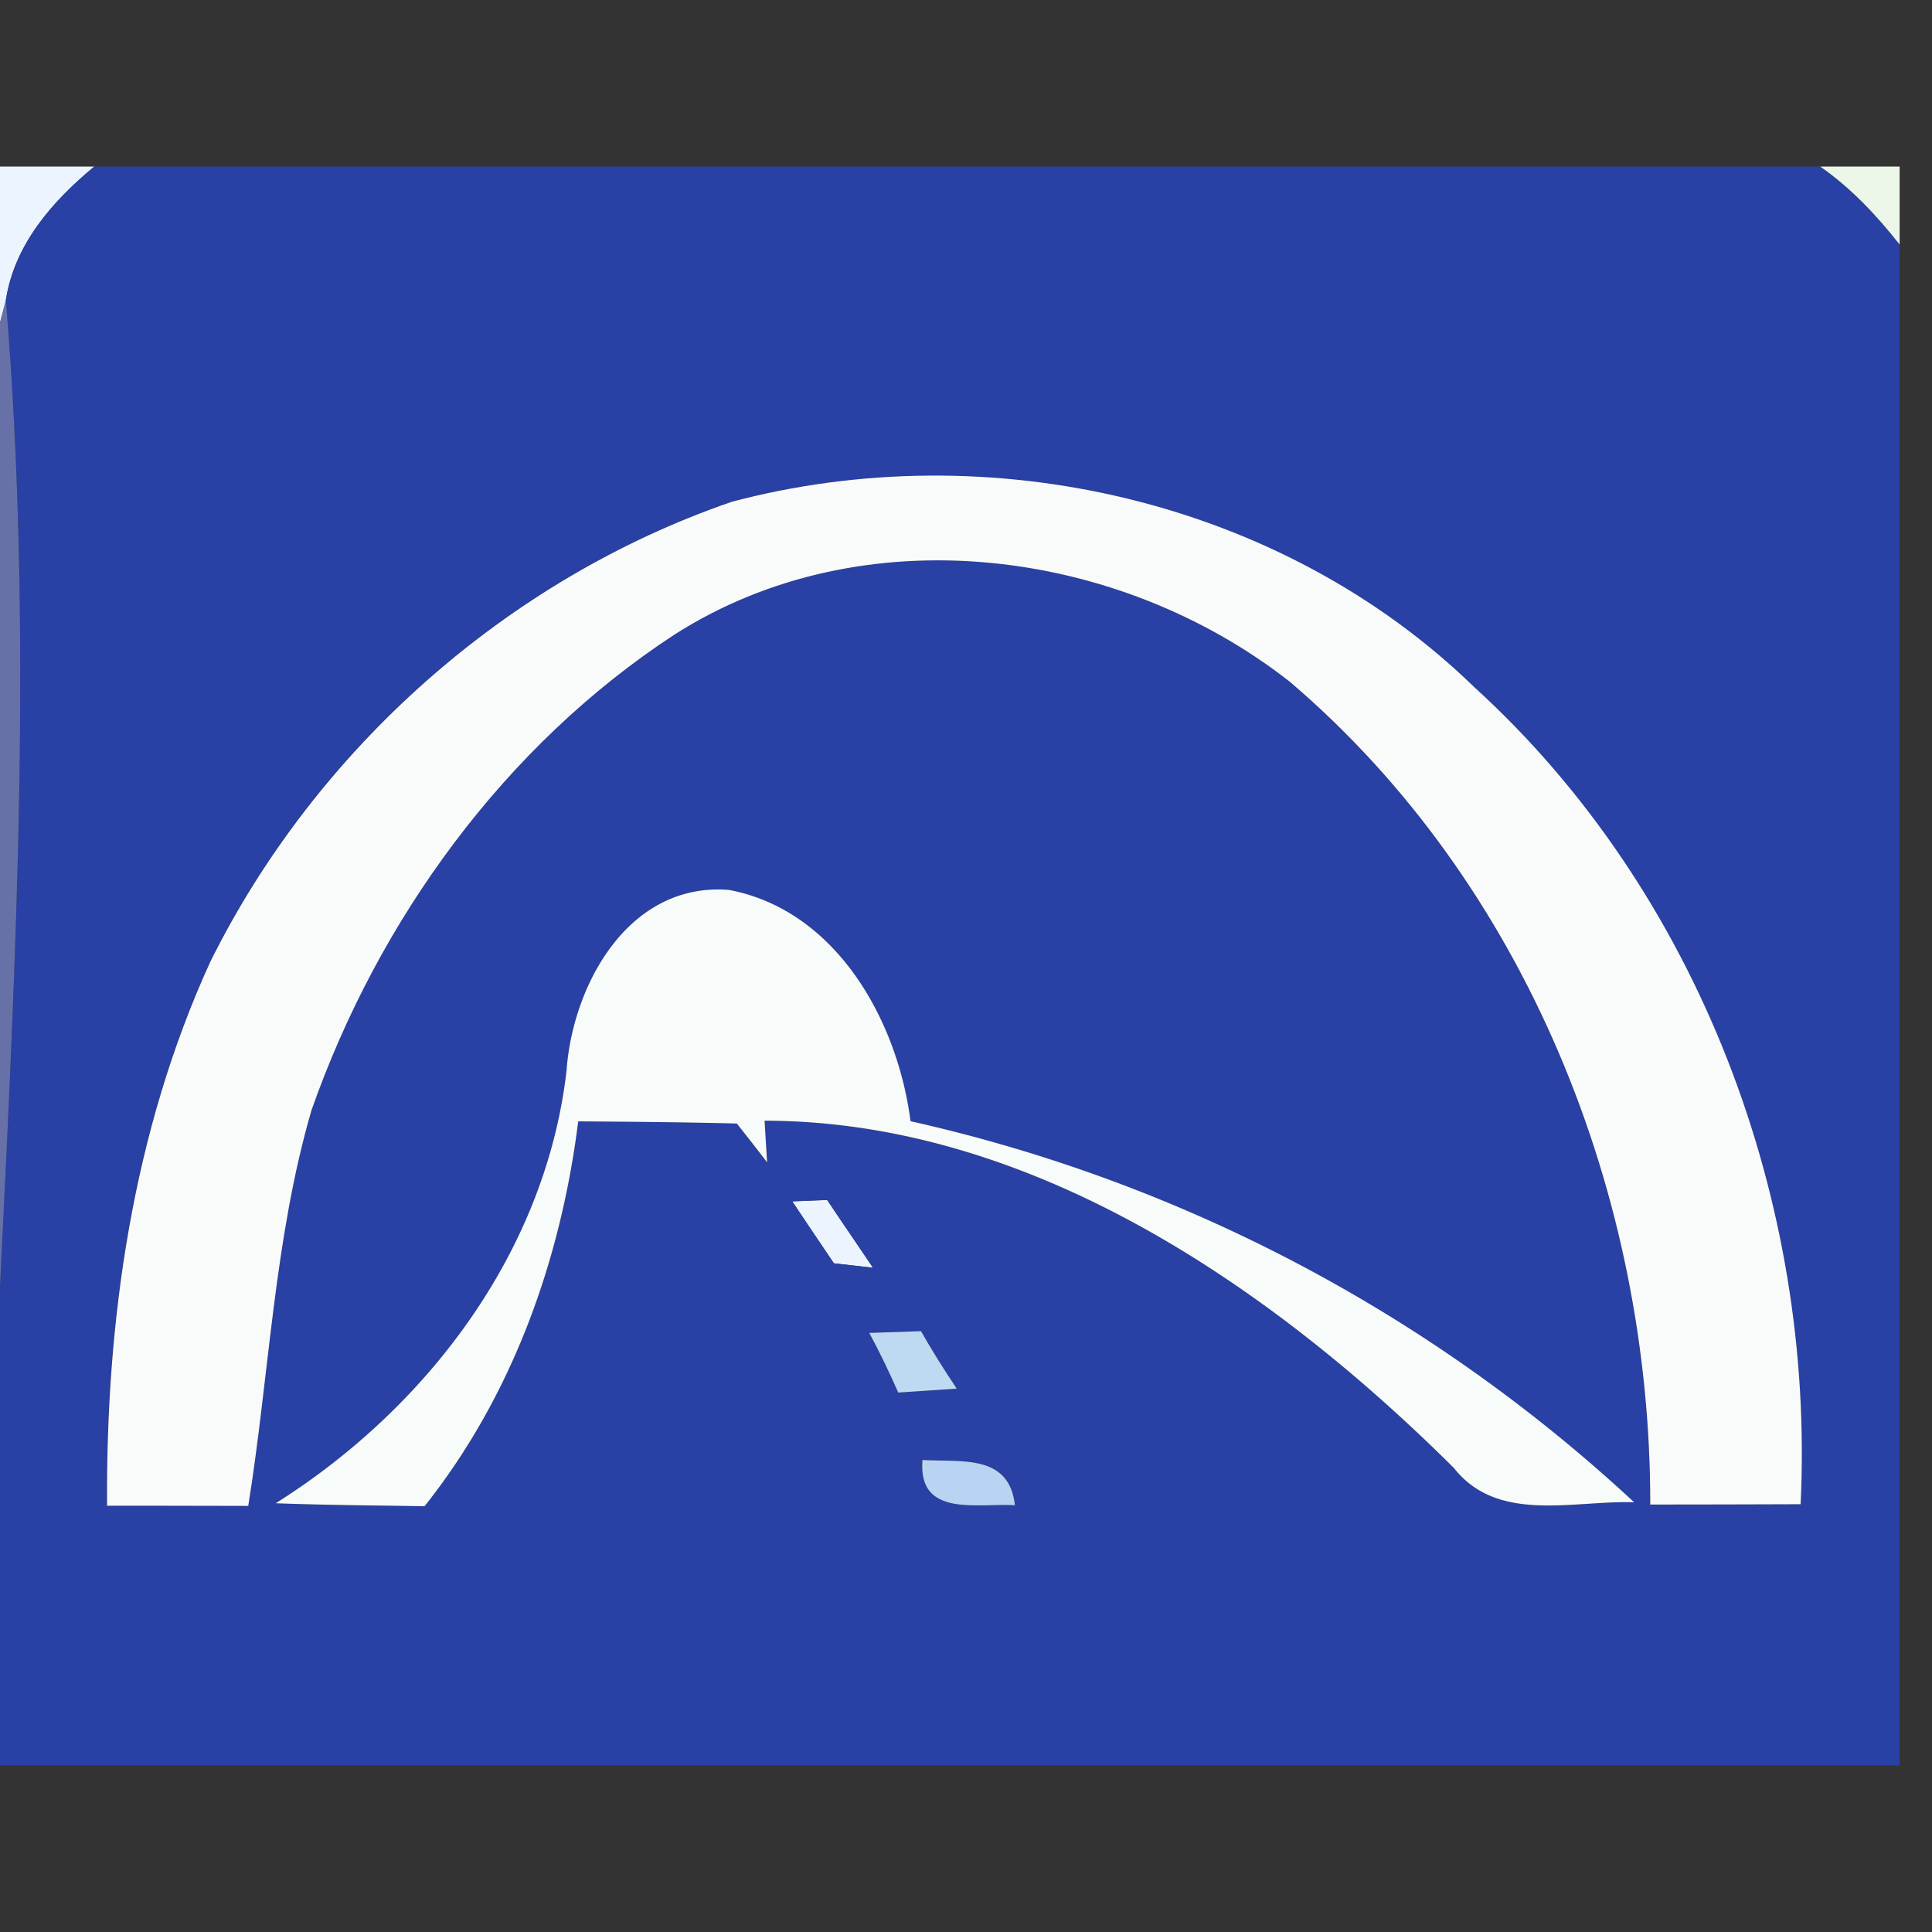 <svg xmlns="http://www.w3.org/2000/svg" width="24" height="24">
    <rect width="100%" height="100%" fill="#333333" stroke="none"/>
    <path fill="#ebf4ff" d="M0 2.069h1.172c-.521.433-.993.967-1.099 1.663L0 4.009V2.068zM9.842 14.924c.108-.004.324-.014.434-.017.187.281.38.56.569.842l-.486-.055c-.173-.256-.346-.511-.517-.769z"/>
    <path fill="#2940a4" d="M1.172 2.069h21.439c.382.266.702.606.987.969v18.893H-.001v-5.947c.2-4.073.411-8.185.073-12.252.106-.696.578-1.231 1.099-1.663zm7.9 4.169C6.287 7.2 3.919 9.31 2.61 11.947c-.966 2.11-1.298 4.454-1.282 6.757.584-.002 1.17.002 1.754.002.263-1.636.32-3.318.786-4.917.832-2.366 2.399-4.527 4.507-5.906 2.336-1.493 5.51-1.086 7.642.582 2.946 2.508 4.486 6.396 4.481 10.224.623 0 1.245-.002 1.868-.004.181-3.75-1.259-7.606-4.055-10.151-2.398-2.33-6.036-3.152-9.241-2.297zM7.039 13.28c-.254 2.259-1.725 4.204-3.615 5.394.616.024 1.231.027 1.849.037 1.092-1.373 1.692-3.05 1.909-4.781.657.006 1.313.01 1.97.027.126.159.252.319.376.482l-.031-.517c3.298.002 6.293 2.057 8.562 4.313.545.694 1.485.401 2.24.427a19.452 19.452 0 0 0-8.989-4.734c-.161-1.259-.924-2.622-2.254-2.873-1.235-.1-1.933 1.154-2.018 2.225zm2.803 1.644c.171.257.344.513.517.769l.486.055c-.189-.281-.382-.56-.569-.842-.11.004-.326.014-.434.017zm.956 1.634c.13.242.25.49.36.742.183-.014.545-.037.727-.049a11.115 11.115 0 0 1-.444-.714c-.161.004-.484.016-.643.022zm.661 1.578c-.061.722.689.533 1.149.563-.071-.643-.673-.533-1.149-.563z"/>
    <path fill="#ecf7e9" d="M22.611 2.069h.987v.969c-.286-.364-.606-.704-.987-.969z"/>
    <path fill="#6771a7" d="M0 4.01l.073-.277C.411 7.8.2 11.912 0 15.985V4.011z"/>
    <path fill="#f9fbfa" d="M9.072 6.238c3.205-.856 6.843-.033 9.241 2.297 2.796 2.545 4.236 6.401 4.055 10.151-.623.002-1.245.004-1.868.004.004-3.829-1.536-7.716-4.481-10.224-2.132-1.668-5.306-2.075-7.642-.582-2.108 1.379-3.675 3.54-4.507 5.906-.466 1.599-.523 3.281-.786 4.917-.584 0-1.17-.004-1.754-.002-.016-2.303.317-4.647 1.282-6.757C3.922 9.31 6.29 7.201 9.074 6.239z"/>
    <path fill="#f7fbf9" d="M7.039 13.28c.084-1.07.783-2.325 2.018-2.225 1.329.252 2.092 1.615 2.254 2.873a19.443 19.443 0 0 1 8.989 4.734c-.755-.026-1.695.267-2.24-.427-2.269-2.256-5.264-4.311-8.562-4.313l.031.517c-.124-.163-.25-.323-.376-.482-.657-.017-1.313-.022-1.97-.027-.218 1.73-.818 3.408-1.909 4.781-.617-.01-1.233-.014-1.849-.037 1.89-1.19 3.361-3.135 3.615-5.394z"/>
    <path fill="#bed9f2" d="M10.798 16.558l.643-.022c.137.242.287.48.444.714l-.727.049c-.11-.252-.23-.5-.36-.742z"/>
    <path fill="#b8d4f2" d="M11.459 18.136c.476.03 1.078-.08 1.149.563-.46-.03-1.209.159-1.149-.563z"/>
</svg>
